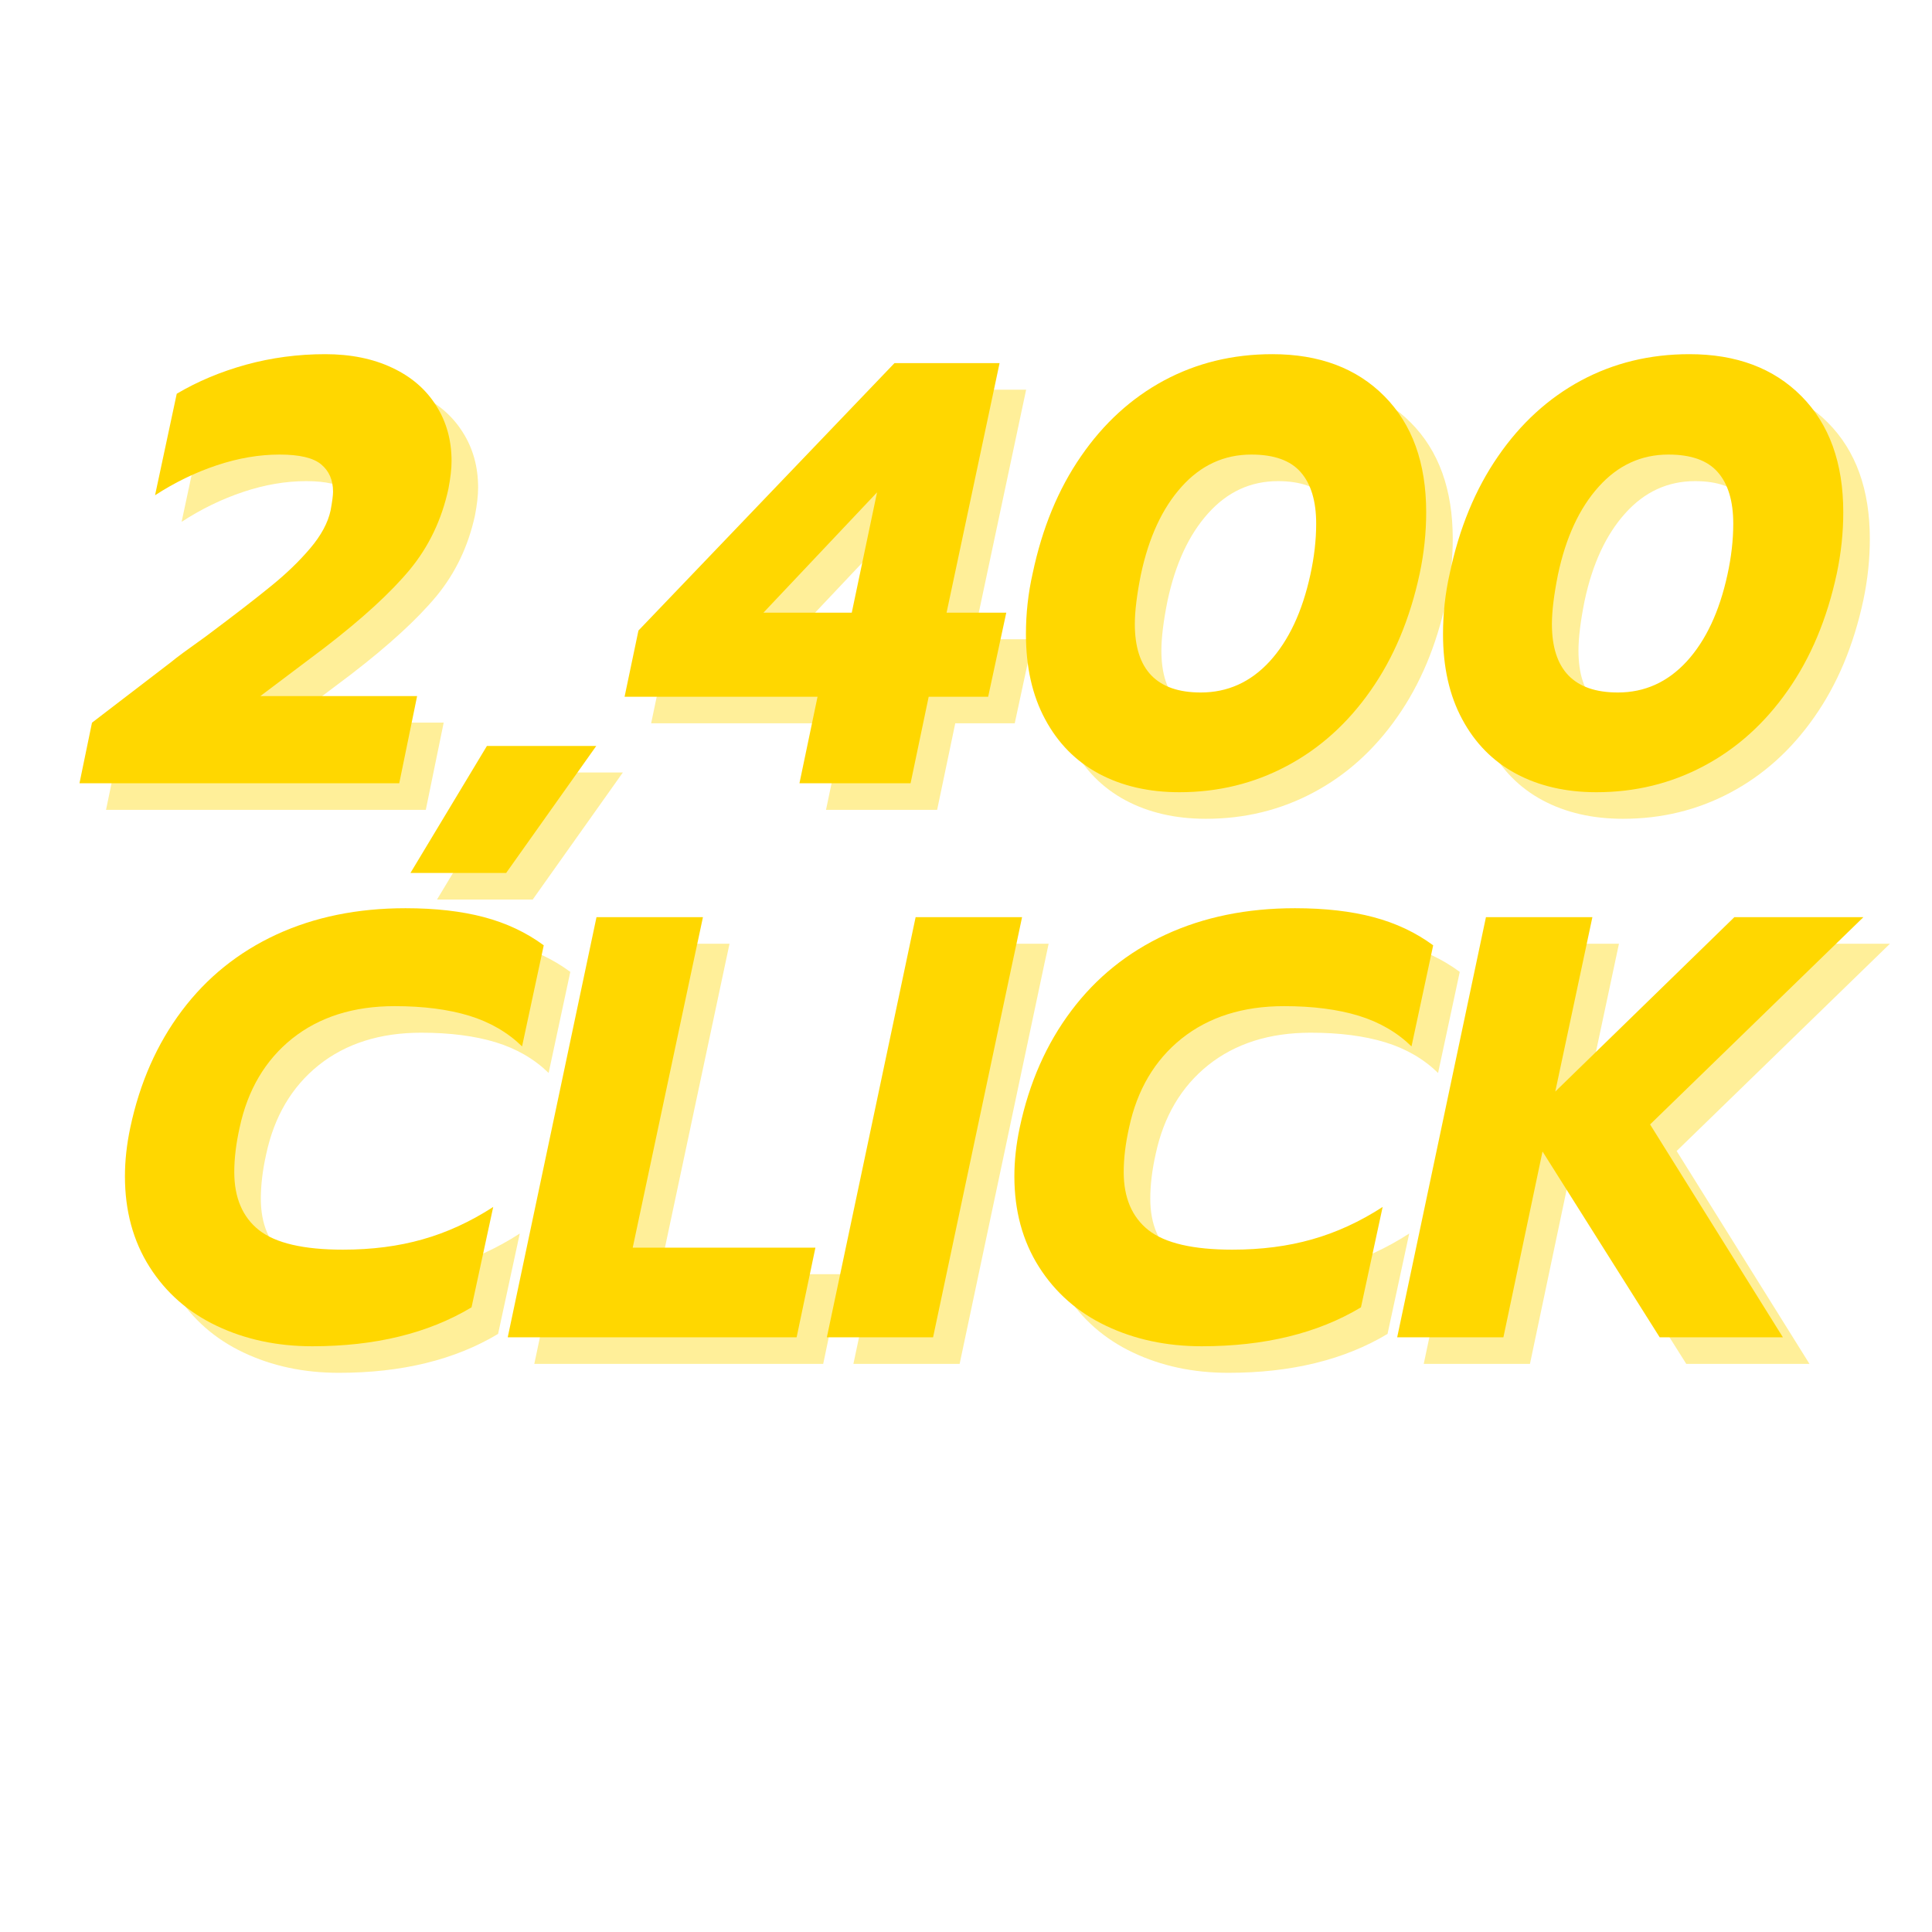 <svg xmlns="http://www.w3.org/2000/svg" xmlns:xlink="http://www.w3.org/1999/xlink" width="180" zoomAndPan="magnify" viewBox="0 0 135 135" height="180" preserveAspectRatio="xMidYMid meet" version="1.0"><defs><g/></defs><g fill="#ffd700" fill-opacity="0.4"><g transform="translate(8.456, 56.589)"><g><path d="M -0.172 -4.234 L 5.375 -8.484 C 5.707 -8.766 6.504 -9.352 7.766 -10.25 C 9.785 -11.758 11.316 -12.941 12.359 -13.797 C 13.41 -14.648 14.316 -15.523 15.078 -16.422 C 15.836 -17.316 16.312 -18.195 16.5 -19.062 C 16.613 -19.676 16.672 -20.113 16.672 -20.375 C 16.672 -21.188 16.395 -21.82 15.844 -22.281 C 15.301 -22.738 14.332 -22.969 12.938 -22.969 C 11.508 -22.969 10.047 -22.719 8.547 -22.219 C 7.047 -21.719 5.609 -21.02 4.234 -20.125 L 5.75 -27.219 C 7.207 -28.082 8.82 -28.758 10.594 -29.25 C 12.375 -29.738 14.219 -29.984 16.125 -29.984 C 17.914 -29.984 19.477 -29.664 20.812 -29.031 C 22.145 -28.406 23.164 -27.523 23.875 -26.391 C 24.594 -25.266 24.953 -23.973 24.953 -22.516 C 24.953 -21.984 24.879 -21.336 24.734 -20.578 C 24.266 -18.422 23.363 -16.535 22.031 -14.922 C 20.695 -13.316 18.719 -11.504 16.094 -9.484 L 11.594 -6.094 L 22.547 -6.094 L 21.297 0 L -1.047 0 Z M -0.172 -4.234 "/></g></g></g><g fill="#ffd700" fill-opacity="0.4"><g transform="translate(32.896, 56.589)"><g><path d="M 2.984 -2.609 L 10.625 -2.609 L 4.328 6.266 L -2.359 6.266 Z M 2.984 -2.609 "/></g></g></g><g fill="#ffd700" fill-opacity="0.4"><g transform="translate(46.124, 56.589)"><g><path d="M 12.859 -6.047 L -0.625 -6.047 L 0.344 -10.672 L 18.234 -29.359 L 25.578 -29.359 L 21.875 -11.922 L 26.047 -11.922 L 24.781 -6.047 L 20.625 -6.047 L 19.359 0 L 11.594 0 Z M 15.25 -11.922 L 17.016 -20.328 L 9.078 -11.922 Z M 15.25 -11.922 "/></g></g></g><g fill="#ffd700" fill-opacity="0.4"><g transform="translate(71.95, 56.589)"><g><path d="M 12.312 0.625 C 10.176 0.625 8.301 0.191 6.688 -0.672 C 5.082 -1.535 3.832 -2.801 2.938 -4.469 C 2.039 -6.133 1.594 -8.117 1.594 -10.422 C 1.594 -11.867 1.75 -13.281 2.062 -14.656 C 2.727 -17.82 3.852 -20.551 5.438 -22.844 C 7.02 -25.145 8.953 -26.91 11.234 -28.141 C 13.516 -29.367 16.039 -29.984 18.812 -29.984 C 22.094 -29.984 24.703 -29.004 26.641 -27.047 C 28.586 -25.086 29.562 -22.383 29.562 -18.938 C 29.562 -17.508 29.41 -16.082 29.109 -14.656 C 28.43 -11.488 27.285 -8.758 25.672 -6.469 C 24.066 -4.176 22.113 -2.422 19.812 -1.203 C 17.52 0.016 15.02 0.625 12.312 0.625 Z M 13.812 -6.344 C 15.688 -6.344 17.289 -7.066 18.625 -8.516 C 19.957 -9.973 20.906 -11.992 21.469 -14.578 C 21.738 -15.805 21.875 -16.992 21.875 -18.141 C 21.875 -19.711 21.516 -20.91 20.797 -21.734 C 20.086 -22.555 18.938 -22.969 17.344 -22.969 C 15.438 -22.969 13.812 -22.219 12.469 -20.719 C 11.125 -19.227 10.176 -17.18 9.625 -14.578 C 9.344 -13.172 9.203 -12.02 9.203 -11.125 C 9.203 -7.938 10.738 -6.344 13.812 -6.344 Z M 13.812 -6.344 "/></g></g></g><g fill="#ffd700" fill-opacity="0.4"><g transform="translate(101.094, 56.589)"><g><path d="M 12.312 0.625 C 10.176 0.625 8.301 0.191 6.688 -0.672 C 5.082 -1.535 3.832 -2.801 2.938 -4.469 C 2.039 -6.133 1.594 -8.117 1.594 -10.422 C 1.594 -11.867 1.75 -13.281 2.062 -14.656 C 2.727 -17.82 3.852 -20.551 5.438 -22.844 C 7.02 -25.145 8.953 -26.91 11.234 -28.141 C 13.516 -29.367 16.039 -29.984 18.812 -29.984 C 22.094 -29.984 24.703 -29.004 26.641 -27.047 C 28.586 -25.086 29.562 -22.383 29.562 -18.938 C 29.562 -17.508 29.41 -16.082 29.109 -14.656 C 28.43 -11.488 27.285 -8.758 25.672 -6.469 C 24.066 -4.176 22.113 -2.422 19.812 -1.203 C 17.52 0.016 15.02 0.625 12.312 0.625 Z M 13.812 -6.344 C 15.688 -6.344 17.289 -7.066 18.625 -8.516 C 19.957 -9.973 20.906 -11.992 21.469 -14.578 C 21.738 -15.805 21.875 -16.992 21.875 -18.141 C 21.875 -19.711 21.516 -20.91 20.797 -21.734 C 20.086 -22.555 18.938 -22.969 17.344 -22.969 C 15.438 -22.969 13.812 -22.219 12.469 -20.719 C 11.125 -19.227 10.176 -17.18 9.625 -14.578 C 9.344 -13.172 9.203 -12.02 9.203 -11.125 C 9.203 -7.938 10.738 -6.344 13.812 -6.344 Z M 13.812 -6.344 "/></g></g></g><g fill="#ffd700" fill-opacity="1"><g transform="translate(6.6, 54.732)"><g><path d="M -0.172 -4.234 L 5.375 -8.484 C 5.707 -8.766 6.504 -9.352 7.766 -10.25 C 9.785 -11.758 11.316 -12.941 12.359 -13.797 C 13.41 -14.648 14.316 -15.523 15.078 -16.422 C 15.836 -17.316 16.312 -18.195 16.5 -19.062 C 16.613 -19.676 16.672 -20.113 16.672 -20.375 C 16.672 -21.188 16.395 -21.82 15.844 -22.281 C 15.301 -22.738 14.332 -22.969 12.938 -22.969 C 11.508 -22.969 10.047 -22.719 8.547 -22.219 C 7.047 -21.719 5.609 -21.02 4.234 -20.125 L 5.75 -27.219 C 7.207 -28.082 8.82 -28.758 10.594 -29.25 C 12.375 -29.738 14.219 -29.984 16.125 -29.984 C 17.914 -29.984 19.477 -29.664 20.812 -29.031 C 22.145 -28.406 23.164 -27.523 23.875 -26.391 C 24.594 -25.266 24.953 -23.973 24.953 -22.516 C 24.953 -21.984 24.879 -21.336 24.734 -20.578 C 24.266 -18.422 23.363 -16.535 22.031 -14.922 C 20.695 -13.316 18.719 -11.504 16.094 -9.484 L 11.594 -6.094 L 22.547 -6.094 L 21.297 0 L -1.047 0 Z M -0.172 -4.234 "/></g></g></g><g fill="#ffd700" fill-opacity="1"><g transform="translate(31.04, 54.732)"><g><path d="M 2.984 -2.609 L 10.625 -2.609 L 4.328 6.266 L -2.359 6.266 Z M 2.984 -2.609 "/></g></g></g><g fill="#ffd700" fill-opacity="1"><g transform="translate(44.268, 54.732)"><g><path d="M 12.859 -6.047 L -0.625 -6.047 L 0.344 -10.672 L 18.234 -29.359 L 25.578 -29.359 L 21.875 -11.922 L 26.047 -11.922 L 24.781 -6.047 L 20.625 -6.047 L 19.359 0 L 11.594 0 Z M 15.25 -11.922 L 17.016 -20.328 L 9.078 -11.922 Z M 15.25 -11.922 "/></g></g></g><g fill="#ffd700" fill-opacity="1"><g transform="translate(70.094, 54.732)"><g><path d="M 12.312 0.625 C 10.176 0.625 8.301 0.191 6.688 -0.672 C 5.082 -1.535 3.832 -2.801 2.938 -4.469 C 2.039 -6.133 1.594 -8.117 1.594 -10.422 C 1.594 -11.867 1.75 -13.281 2.062 -14.656 C 2.727 -17.82 3.852 -20.551 5.438 -22.844 C 7.02 -25.145 8.953 -26.91 11.234 -28.141 C 13.516 -29.367 16.039 -29.984 18.812 -29.984 C 22.094 -29.984 24.703 -29.004 26.641 -27.047 C 28.586 -25.086 29.562 -22.383 29.562 -18.938 C 29.562 -17.508 29.41 -16.082 29.109 -14.656 C 28.43 -11.488 27.285 -8.758 25.672 -6.469 C 24.066 -4.176 22.113 -2.422 19.812 -1.203 C 17.52 0.016 15.02 0.625 12.312 0.625 Z M 13.812 -6.344 C 15.688 -6.344 17.289 -7.066 18.625 -8.516 C 19.957 -9.973 20.906 -11.992 21.469 -14.578 C 21.738 -15.805 21.875 -16.992 21.875 -18.141 C 21.875 -19.711 21.516 -20.91 20.797 -21.734 C 20.086 -22.555 18.938 -22.969 17.344 -22.969 C 15.438 -22.969 13.812 -22.219 12.469 -20.719 C 11.125 -19.227 10.176 -17.18 9.625 -14.578 C 9.344 -13.172 9.203 -12.02 9.203 -11.125 C 9.203 -7.938 10.738 -6.344 13.812 -6.344 Z M 13.812 -6.344 "/></g></g></g><g fill="#ffd700" fill-opacity="1"><g transform="translate(99.238, 54.732)"><g><path d="M 12.312 0.625 C 10.176 0.625 8.301 0.191 6.688 -0.672 C 5.082 -1.535 3.832 -2.801 2.938 -4.469 C 2.039 -6.133 1.594 -8.117 1.594 -10.422 C 1.594 -11.867 1.75 -13.281 2.062 -14.656 C 2.727 -17.82 3.852 -20.551 5.438 -22.844 C 7.02 -25.145 8.953 -26.91 11.234 -28.141 C 13.516 -29.367 16.039 -29.984 18.812 -29.984 C 22.094 -29.984 24.703 -29.004 26.641 -27.047 C 28.586 -25.086 29.562 -22.383 29.562 -18.938 C 29.562 -17.508 29.41 -16.082 29.109 -14.656 C 28.43 -11.488 27.285 -8.758 25.672 -6.469 C 24.066 -4.176 22.113 -2.422 19.812 -1.203 C 17.52 0.016 15.02 0.625 12.312 0.625 Z M 13.812 -6.344 C 15.688 -6.344 17.289 -7.066 18.625 -8.516 C 19.957 -9.973 20.906 -11.992 21.469 -14.578 C 21.738 -15.805 21.875 -16.992 21.875 -18.141 C 21.875 -19.711 21.516 -20.91 20.797 -21.734 C 20.086 -22.555 18.938 -22.969 17.344 -22.969 C 15.438 -22.969 13.812 -22.219 12.469 -20.719 C 11.125 -19.227 10.176 -17.18 9.625 -14.578 C 9.344 -13.172 9.203 -12.02 9.203 -11.125 C 9.203 -7.938 10.738 -6.344 13.812 -6.344 Z M 13.812 -6.344 "/></g></g></g><g fill="#ffd700" fill-opacity="0.4"><g transform="translate(130.237, 56.589)"><g/></g></g><g fill="#ffd700" fill-opacity="1"><g transform="translate(128.381, 54.732)"><g/></g></g><g fill="#ffd700" fill-opacity="0.4"><g transform="translate(8.898, 95.302)"><g><path d="M 14.781 0.625 C 12.32 0.625 10.098 0.148 8.109 -0.797 C 6.117 -1.742 4.551 -3.117 3.406 -4.922 C 2.258 -6.734 1.688 -8.844 1.688 -11.25 C 1.688 -12.344 1.812 -13.477 2.062 -14.656 C 2.727 -17.789 3.93 -20.516 5.672 -22.828 C 7.41 -25.141 9.609 -26.91 12.266 -28.141 C 14.922 -29.367 17.93 -29.984 21.297 -29.984 C 23.391 -29.984 25.219 -29.773 26.781 -29.359 C 28.352 -28.941 29.742 -28.285 30.953 -27.391 L 29.438 -20.328 C 28.438 -21.305 27.207 -22.02 25.75 -22.469 C 24.289 -22.914 22.551 -23.141 20.531 -23.141 C 17.656 -23.141 15.27 -22.383 13.375 -20.875 C 11.488 -19.363 10.266 -17.289 9.703 -14.656 C 9.453 -13.539 9.328 -12.504 9.328 -11.547 C 9.328 -9.754 9.906 -8.398 11.062 -7.484 C 12.227 -6.578 14.18 -6.125 16.922 -6.125 C 18.941 -6.125 20.797 -6.363 22.484 -6.844 C 24.18 -7.32 25.828 -8.078 27.422 -9.109 L 25.906 -2.094 C 22.883 -0.281 19.176 0.625 14.781 0.625 Z M 14.781 0.625 "/></g></g></g><g fill="#ffd700" fill-opacity="0.4"><g transform="translate(37.538, 95.302)"><g><path d="M 6 -29.359 L 13.438 -29.359 L 8.531 -6.266 L 21.297 -6.266 L 19.984 0 L -0.203 0 Z M 6 -29.359 "/></g></g></g><g fill="#ffd700" fill-opacity="0.4"><g transform="translate(59.836, 95.302)"><g><path d="M 6 -29.359 L 13.438 -29.359 L 7.219 0 L -0.203 0 Z M 6 -29.359 "/></g></g></g><g fill="#ffd700" fill-opacity="0.4"><g transform="translate(71.049, 95.302)"><g><path d="M 14.781 0.625 C 12.32 0.625 10.098 0.148 8.109 -0.797 C 6.117 -1.742 4.551 -3.117 3.406 -4.922 C 2.258 -6.734 1.688 -8.844 1.688 -11.25 C 1.688 -12.344 1.812 -13.477 2.062 -14.656 C 2.727 -17.789 3.93 -20.516 5.672 -22.828 C 7.41 -25.141 9.609 -26.91 12.266 -28.141 C 14.922 -29.367 17.93 -29.984 21.297 -29.984 C 23.391 -29.984 25.219 -29.773 26.781 -29.359 C 28.352 -28.941 29.742 -28.285 30.953 -27.391 L 29.438 -20.328 C 28.438 -21.305 27.207 -22.02 25.75 -22.469 C 24.289 -22.914 22.551 -23.141 20.531 -23.141 C 17.656 -23.141 15.27 -22.383 13.375 -20.875 C 11.488 -19.363 10.266 -17.289 9.703 -14.656 C 9.453 -13.539 9.328 -12.504 9.328 -11.547 C 9.328 -9.754 9.906 -8.398 11.062 -7.484 C 12.227 -6.578 14.18 -6.125 16.922 -6.125 C 18.941 -6.125 20.797 -6.363 22.484 -6.844 C 24.18 -7.32 25.828 -8.078 27.422 -9.109 L 25.906 -2.094 C 22.883 -0.281 19.176 0.625 14.781 0.625 Z M 14.781 0.625 "/></g></g></g><g fill="#ffd700" fill-opacity="0.4"><g transform="translate(99.688, 95.302)"><g><path d="M 6 -29.359 L 13.438 -29.359 L 10.844 -17.172 L 23.359 -29.359 L 32.375 -29.359 L 17.469 -14.875 L 26.75 0 L 18.141 0 L 9.953 -12.984 L 7.219 0 L -0.203 0 Z M 6 -29.359 "/></g></g></g><g fill="#ffd700" fill-opacity="1"><g transform="translate(7.042, 93.446)"><g><path d="M 14.781 0.625 C 12.32 0.625 10.098 0.148 8.109 -0.797 C 6.117 -1.742 4.551 -3.117 3.406 -4.922 C 2.258 -6.734 1.688 -8.844 1.688 -11.25 C 1.688 -12.344 1.812 -13.477 2.062 -14.656 C 2.727 -17.789 3.93 -20.516 5.672 -22.828 C 7.41 -25.141 9.609 -26.91 12.266 -28.141 C 14.922 -29.367 17.93 -29.984 21.297 -29.984 C 23.391 -29.984 25.219 -29.773 26.781 -29.359 C 28.352 -28.941 29.742 -28.285 30.953 -27.391 L 29.438 -20.328 C 28.438 -21.305 27.207 -22.02 25.75 -22.469 C 24.289 -22.914 22.551 -23.141 20.531 -23.141 C 17.656 -23.141 15.27 -22.383 13.375 -20.875 C 11.488 -19.363 10.266 -17.289 9.703 -14.656 C 9.453 -13.539 9.328 -12.504 9.328 -11.547 C 9.328 -9.754 9.906 -8.398 11.062 -7.484 C 12.227 -6.578 14.18 -6.125 16.922 -6.125 C 18.941 -6.125 20.797 -6.363 22.484 -6.844 C 24.18 -7.32 25.828 -8.078 27.422 -9.109 L 25.906 -2.094 C 22.883 -0.281 19.176 0.625 14.781 0.625 Z M 14.781 0.625 "/></g></g></g><g fill="#ffd700" fill-opacity="1"><g transform="translate(35.681, 93.446)"><g><path d="M 6 -29.359 L 13.438 -29.359 L 8.531 -6.266 L 21.297 -6.266 L 19.984 0 L -0.203 0 Z M 6 -29.359 "/></g></g></g><g fill="#ffd700" fill-opacity="1"><g transform="translate(57.98, 93.446)"><g><path d="M 6 -29.359 L 13.438 -29.359 L 7.219 0 L -0.203 0 Z M 6 -29.359 "/></g></g></g><g fill="#ffd700" fill-opacity="1"><g transform="translate(69.192, 93.446)"><g><path d="M 14.781 0.625 C 12.32 0.625 10.098 0.148 8.109 -0.797 C 6.117 -1.742 4.551 -3.117 3.406 -4.922 C 2.258 -6.734 1.688 -8.844 1.688 -11.25 C 1.688 -12.344 1.812 -13.477 2.062 -14.656 C 2.727 -17.789 3.93 -20.516 5.672 -22.828 C 7.41 -25.141 9.609 -26.91 12.266 -28.141 C 14.922 -29.367 17.93 -29.984 21.297 -29.984 C 23.391 -29.984 25.219 -29.773 26.781 -29.359 C 28.352 -28.941 29.742 -28.285 30.953 -27.391 L 29.438 -20.328 C 28.438 -21.305 27.207 -22.02 25.75 -22.469 C 24.289 -22.914 22.551 -23.141 20.531 -23.141 C 17.656 -23.141 15.27 -22.383 13.375 -20.875 C 11.488 -19.363 10.266 -17.289 9.703 -14.656 C 9.453 -13.539 9.328 -12.504 9.328 -11.547 C 9.328 -9.754 9.906 -8.398 11.062 -7.484 C 12.227 -6.578 14.18 -6.125 16.922 -6.125 C 18.941 -6.125 20.797 -6.363 22.484 -6.844 C 24.18 -7.32 25.828 -8.078 27.422 -9.109 L 25.906 -2.094 C 22.883 -0.281 19.176 0.625 14.781 0.625 Z M 14.781 0.625 "/></g></g></g><g fill="#ffd700" fill-opacity="1"><g transform="translate(97.832, 93.446)"><g><path d="M 6 -29.359 L 13.438 -29.359 L 10.844 -17.172 L 23.359 -29.359 L 32.375 -29.359 L 17.469 -14.875 L 26.75 0 L 18.141 0 L 9.953 -12.984 L 7.219 0 L -0.203 0 Z M 6 -29.359 "/></g></g></g><g fill="#ffd700" fill-opacity="1"><g transform="translate(67.496, 132.159)"><g/></g></g></svg>